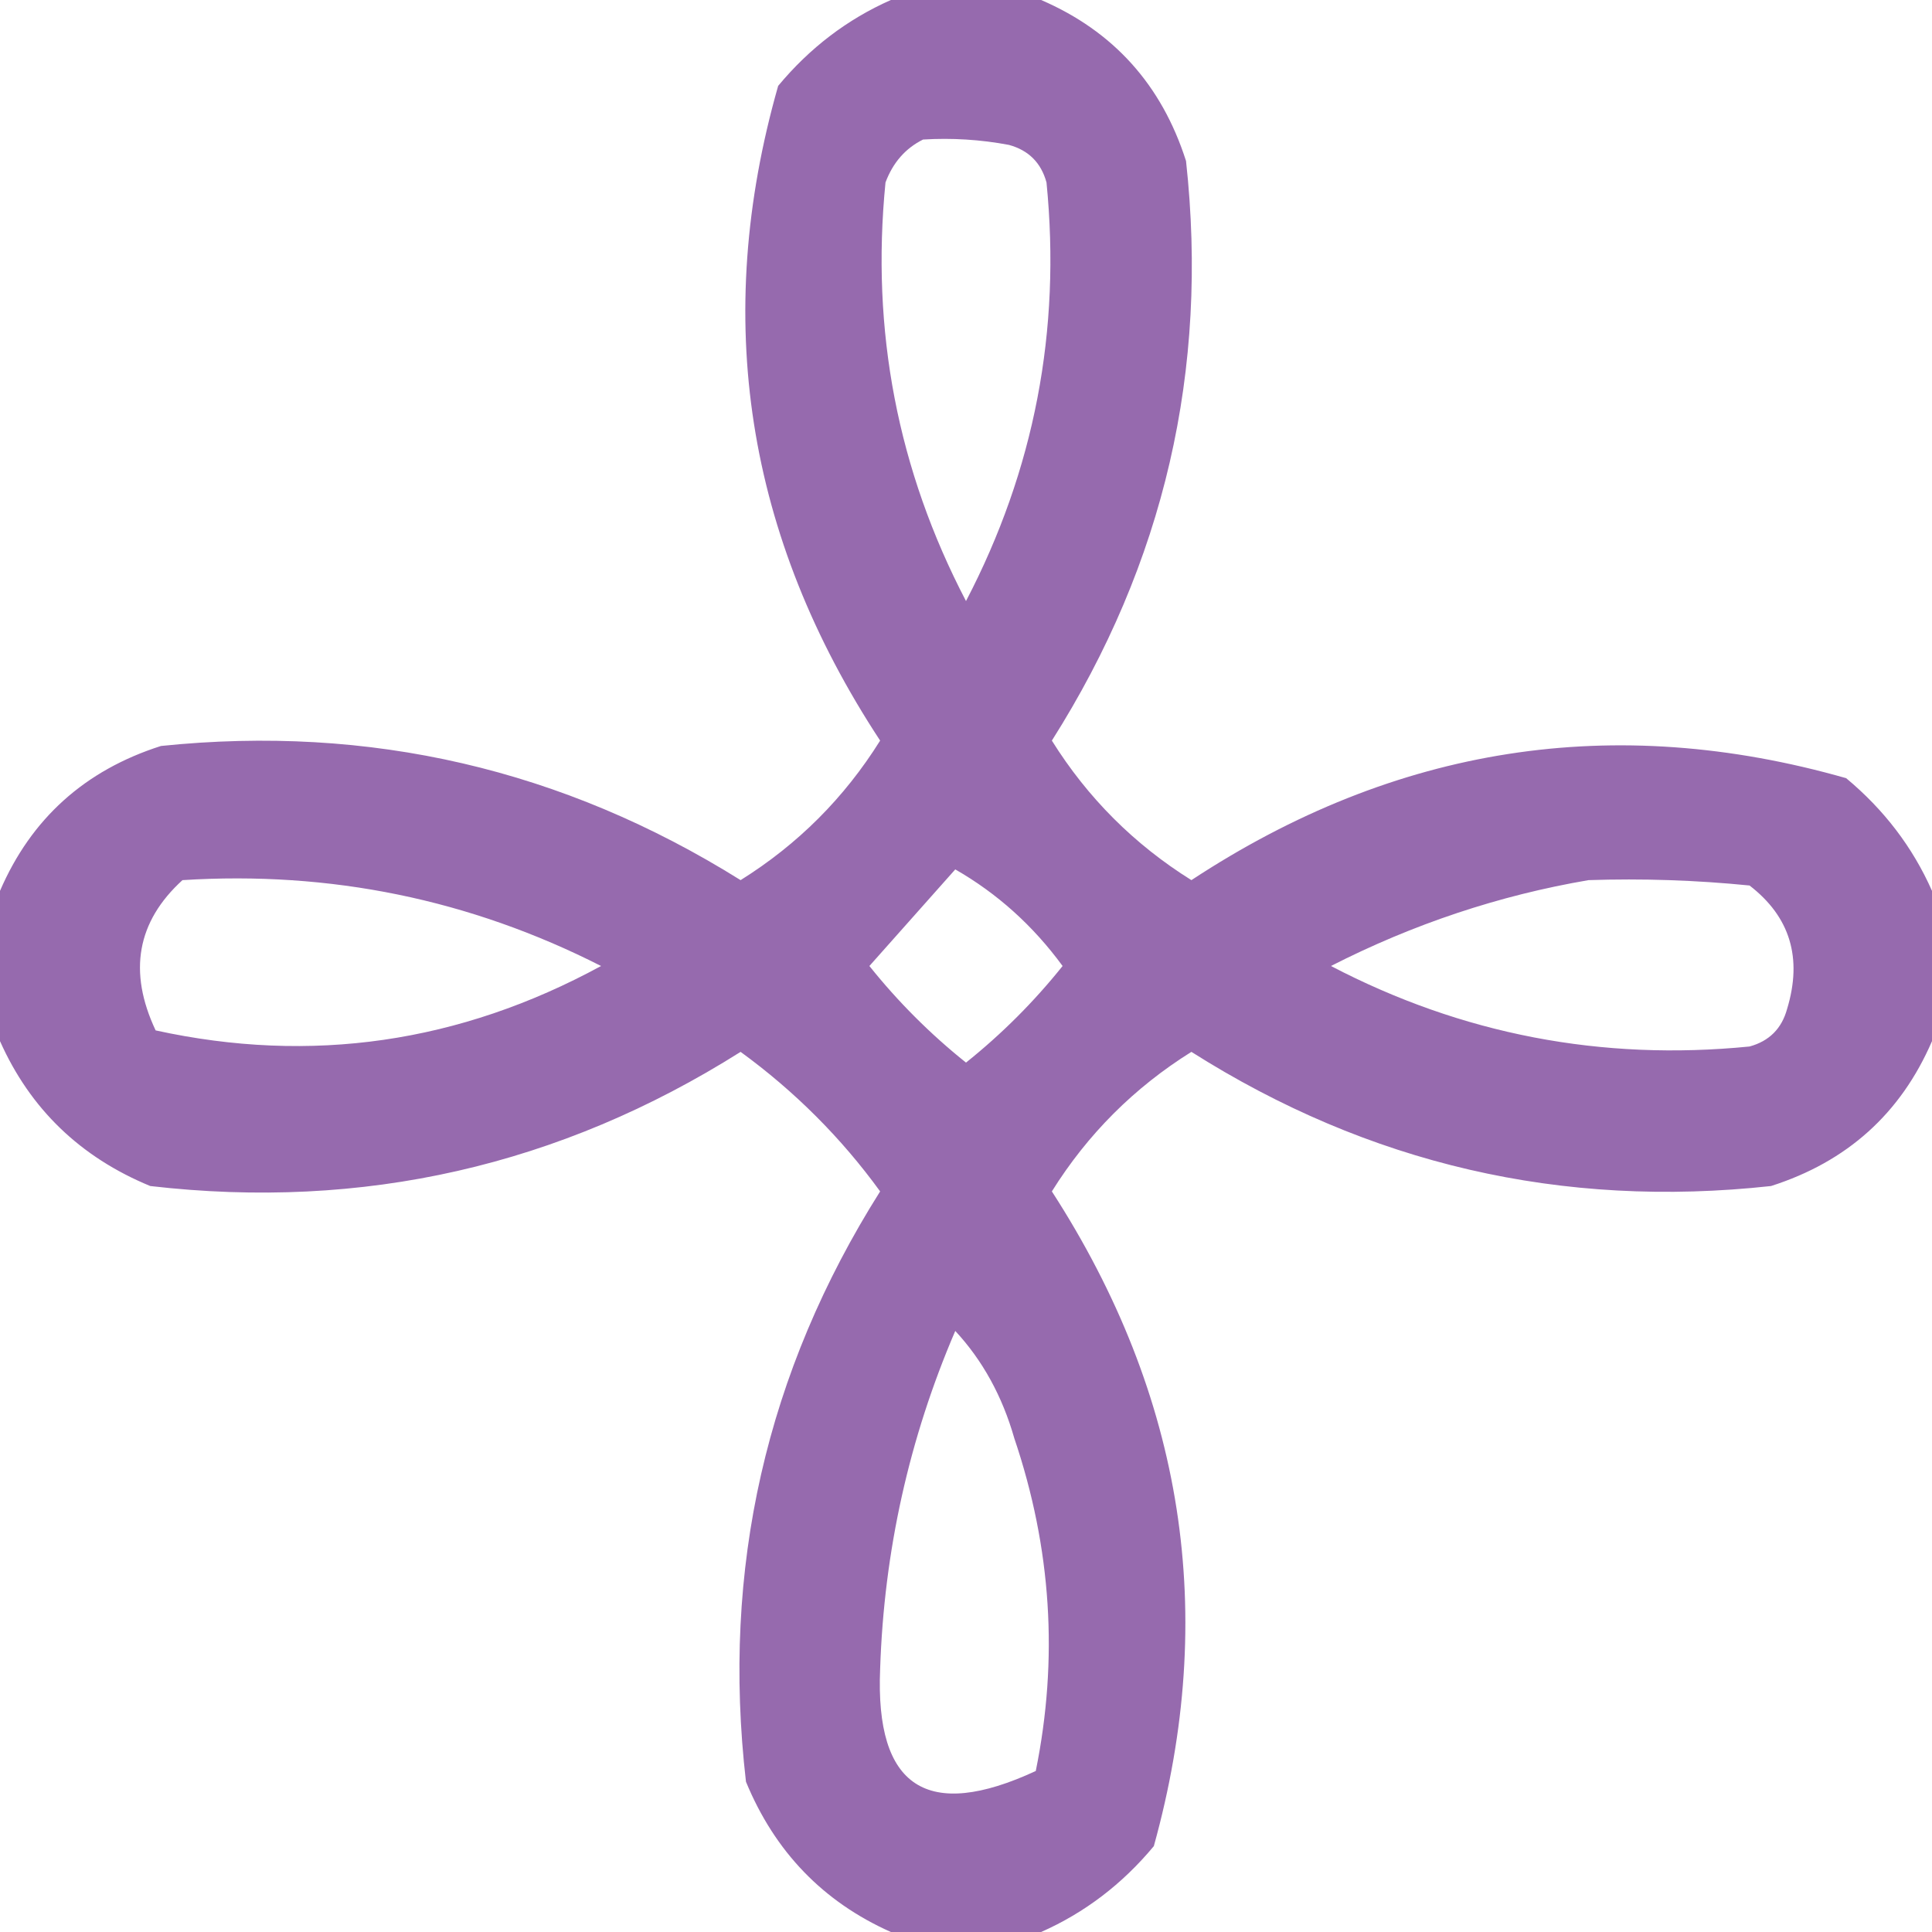 <svg xmlns="http://www.w3.org/2000/svg" xmlns:xlink="http://www.w3.org/1999/xlink"
    style="shape-rendering:geometricPrecision; text-rendering:geometricPrecision; image-rendering:optimizeQuality; fill-rule:evenodd; clip-rule:evenodd"
    viewBox="-0.5 -0.5 180 180">
    <g>
        <path style="opacity:0.921" fill="#8d5ea7"
            d="M 82.5,-0.5 C 87.167,-0.5 91.833,-0.5 96.5,-0.5C 103.237,2.407 107.737,7.407 110,14.5C 112.13,33.979 107.963,51.979 97.5,68.5C 100.833,73.833 105.167,78.167 110.5,81.5C 129.519,68.996 149.852,65.829 171.5,72C 175.037,74.94 177.703,78.44 179.5,82.5C 179.5,87.167 179.5,91.833 179.5,96.5C 176.593,103.237 171.593,107.737 164.5,110C 145.021,112.13 127.021,107.963 110.5,97.5C 105.167,100.833 100.833,105.167 97.5,110.5C 109.822,129.578 112.989,149.911 107,171.5C 104.06,175.037 100.56,177.703 96.5,179.5C 91.833,179.5 87.167,179.5 82.5,179.5C 76.187,176.686 71.687,172.019 69,165.5C 66.711,145.661 70.877,127.327 81.5,110.5C 77.876,105.509 73.543,101.175 68.5,97.5C 51.661,108.126 33.328,112.293 13.5,110C 6.981,107.313 2.314,102.813 -0.5,96.5C -0.5,91.833 -0.5,87.167 -0.5,82.5C 2.407,75.763 7.407,71.263 14.5,69C 33.954,66.99 51.954,71.157 68.5,81.5C 73.833,78.167 78.167,73.833 81.5,68.5C 68.993,49.468 65.826,29.135 72,7.5C 74.94,3.963 78.44,1.297 82.5,-0.5 Z M 85.5,12.5 C 88.187,12.336 90.854,12.503 93.5,13C 95.333,13.5 96.5,14.667 97,16.5C 98.37,30.29 95.87,43.289 89.5,55.5C 83.131,43.295 80.631,30.295 82,16.5C 82.69,14.65 83.856,13.316 85.5,12.5 Z M 88.5,80.5 C 92.415,82.743 95.749,85.743 98.5,89.5C 95.833,92.833 92.833,95.833 89.5,98.5C 86.167,95.833 83.167,92.833 80.5,89.5C 83.189,86.48 85.856,83.48 88.5,80.5 Z M 16.5,81.5 C 30.286,80.629 43.286,83.296 55.5,89.5C 42.318,96.671 28.485,98.671 14,95.5C 11.425,90.034 12.258,85.367 16.5,81.5 Z M 147.5,81.5 C 152.511,81.334 157.511,81.501 162.5,82C 166.277,84.911 167.444,88.744 166,93.5C 165.5,95.333 164.333,96.5 162.5,97C 148.705,98.369 135.705,95.869 123.5,89.5C 131.172,85.588 139.172,82.922 147.5,81.5 Z M 88.5,123.5 C 91.048,126.248 92.882,129.581 94,133.5C 97.46,143.723 98.126,154.056 96,164.5C 85.87,169.192 81.036,166.025 81.5,155C 81.859,144.034 84.193,133.534 88.5,123.5 Z">
        </path>
    </g>
</svg>